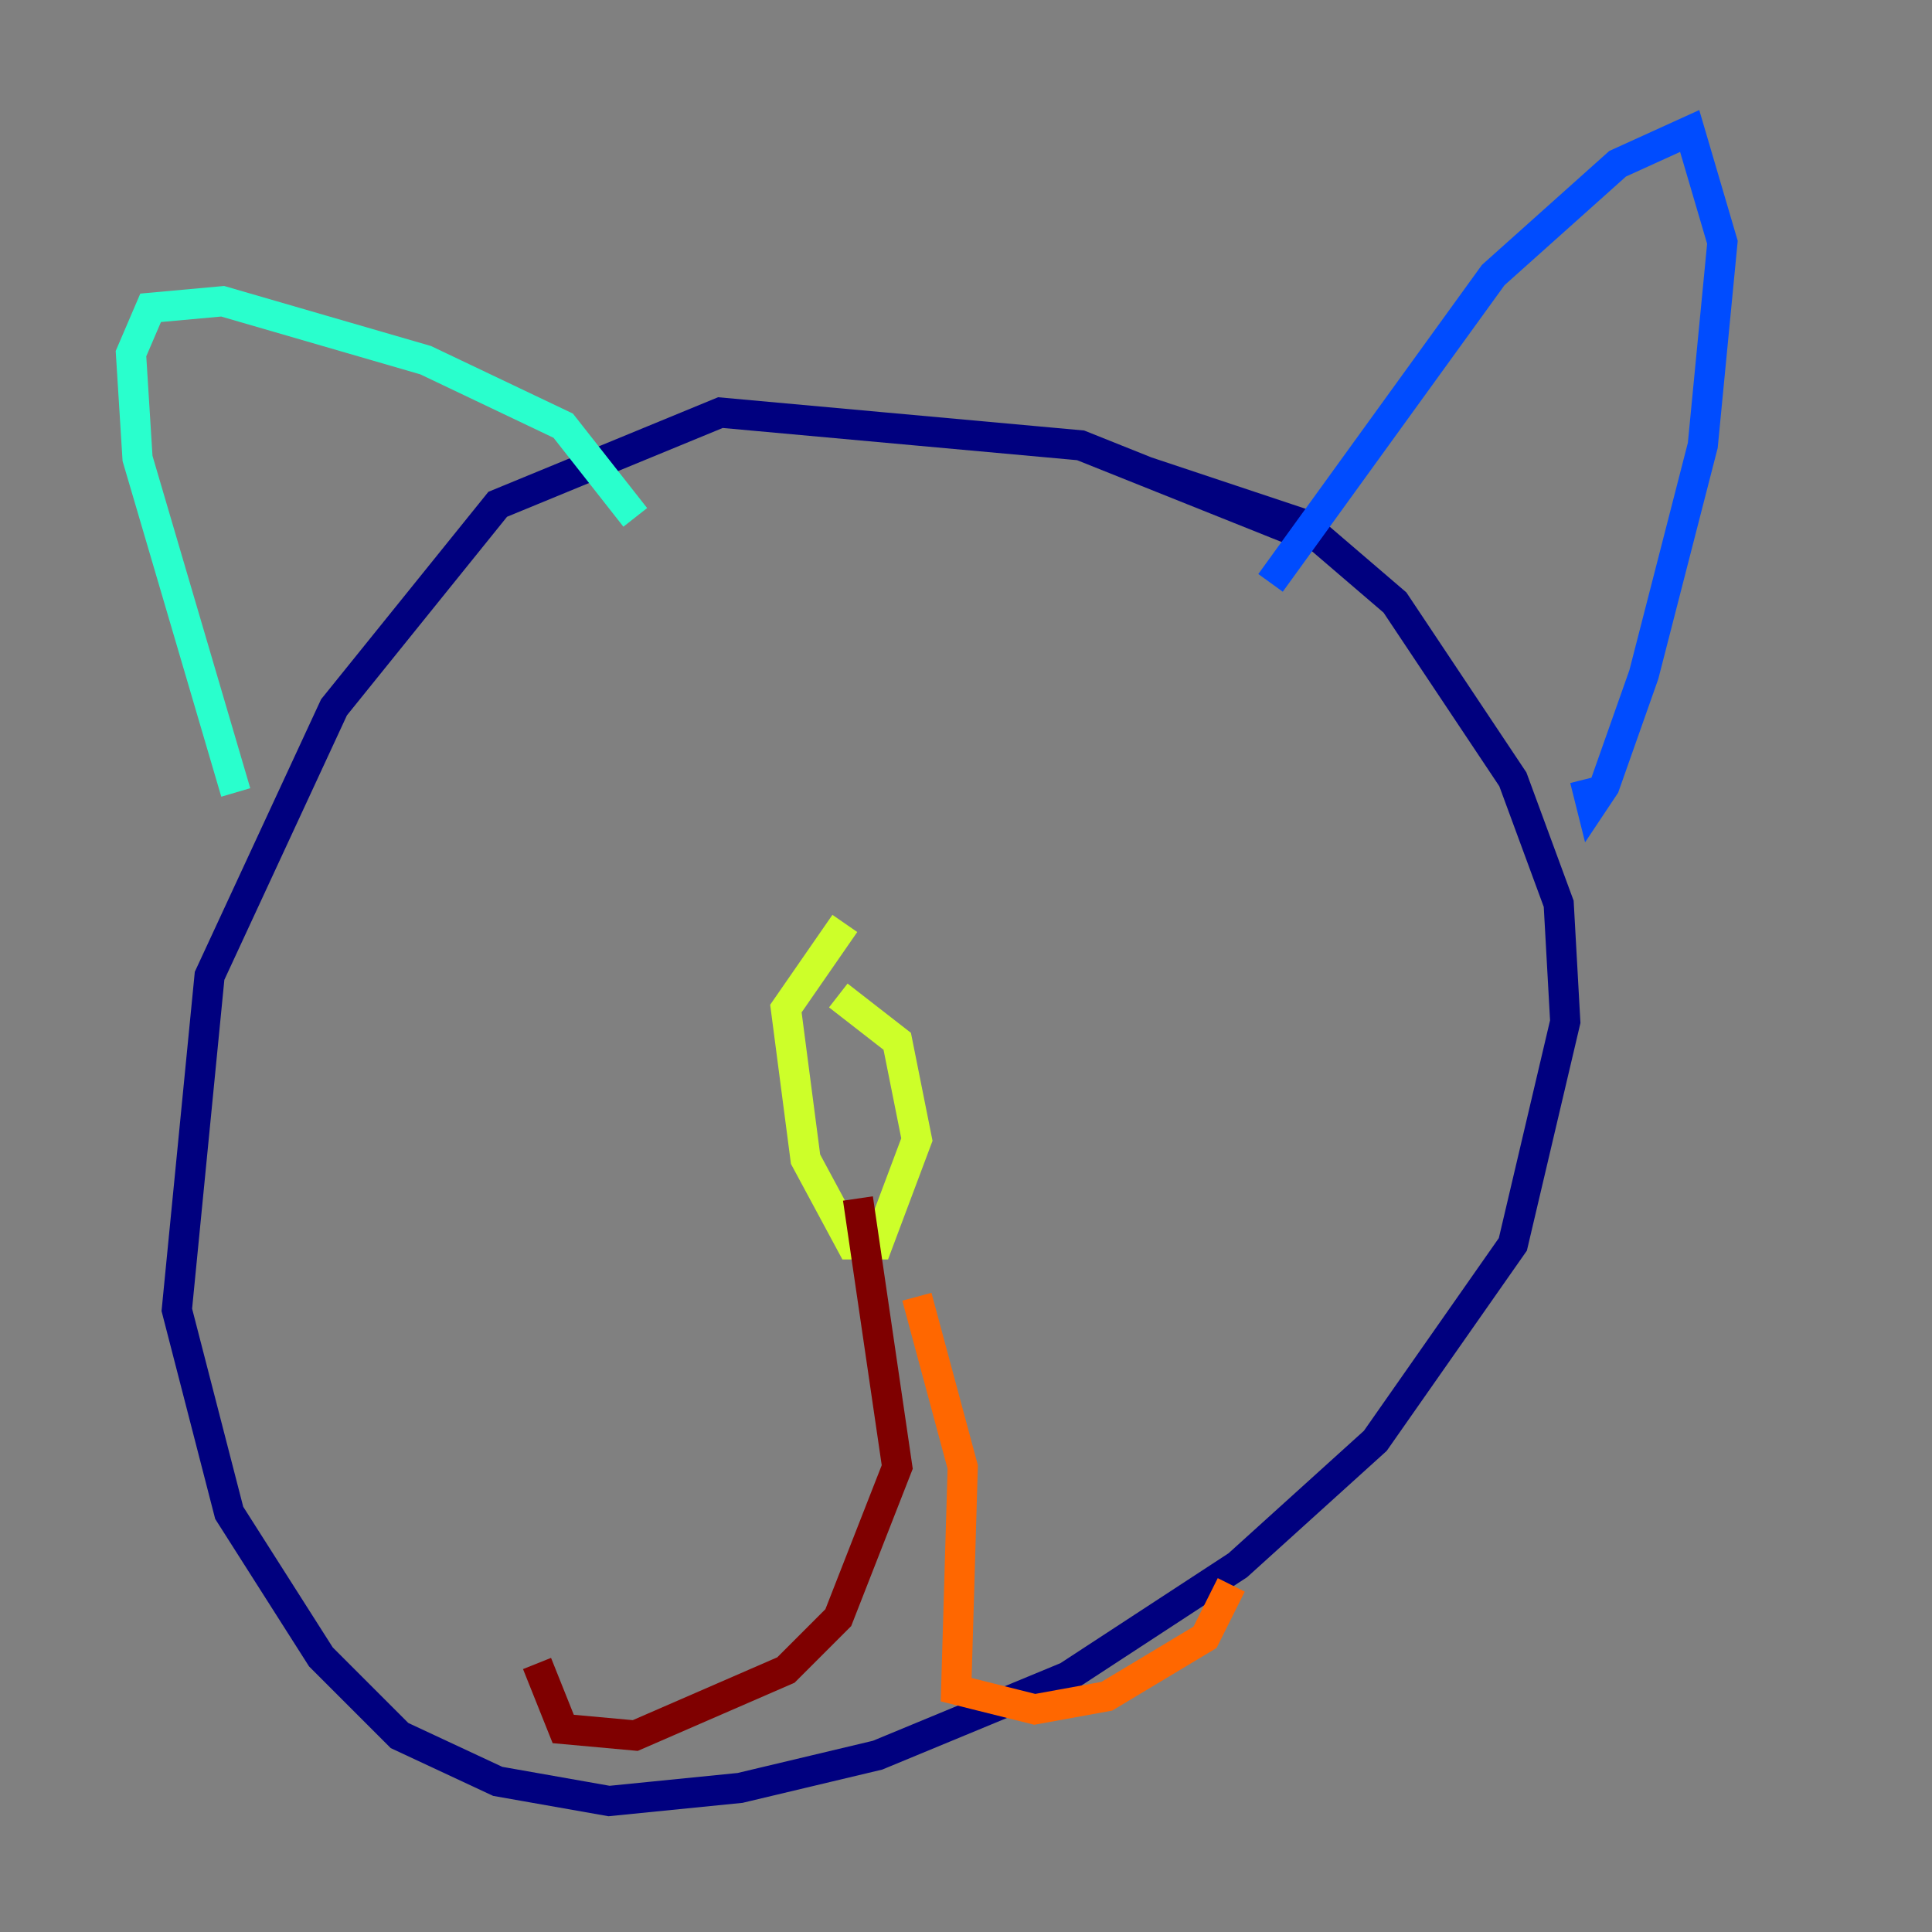 <?xml version="1.0" encoding="utf-8" ?>
<svg baseProfile="tiny" height="128" version="1.2" viewBox="0,0,128,128" width="128" xmlns="http://www.w3.org/2000/svg" xmlns:ev="http://www.w3.org/2001/xml-events" xmlns:xlink="http://www.w3.org/1999/xlink"><rect x="0" y="0" width="128" height="128" fill="#808080" stroke="none"/><defs /><polyline fill="none" points="86.78,35.58 71.593,29.505 47.729,27.336 32.976,33.41 22.129,46.861 13.885,64.651 11.715,86.78 15.186,100.231 21.261,109.776 26.468,114.983 32.976,118.02 40.352,119.322 49.031,118.454 58.142,116.285 70.725,111.078 82.007,103.702 91.119,95.458 100.231,82.441 103.702,67.688 103.268,59.878 100.231,51.634 92.42,39.919 86.346,34.712 75.932,31.241" stroke="#00007f" stroke-width="2" /><polyline fill="none" points="84.176,38.617 98.929,18.224 107.173,10.848 111.946,8.678 114.115,16.054 112.814,29.505 108.909,44.691 106.305,52.068 105.437,53.37 105.003,51.634" stroke="#004cff" stroke-width="2" /><polyline fill="none" points="15.62,52.502 9.112,30.373 8.678,23.43 9.98,20.393 14.752,19.959 28.203,23.864 37.315,28.203 42.088,34.278" stroke="#29ffcd" stroke-width="2" /><polyline fill="none" points="55.973,61.18 52.068,66.82 53.37,76.8 56.407,82.441 58.142,82.441 60.746,75.498 59.444,68.99 55.539,65.953" stroke="#cdff29" stroke-width="2" /><polyline fill="none" points="60.746,85.912 63.783,97.193 63.349,111.946 68.556,113.248 73.329,112.38 79.837,108.475 81.573,105.003" stroke="#ff6700" stroke-width="2" /><polyline fill="none" points="56.841,79.403 59.444,97.193 55.539,107.173 52.068,110.644 42.088,114.983 37.315,114.549 35.58,110.21" stroke="#7f0000" stroke-width="2" /></svg>